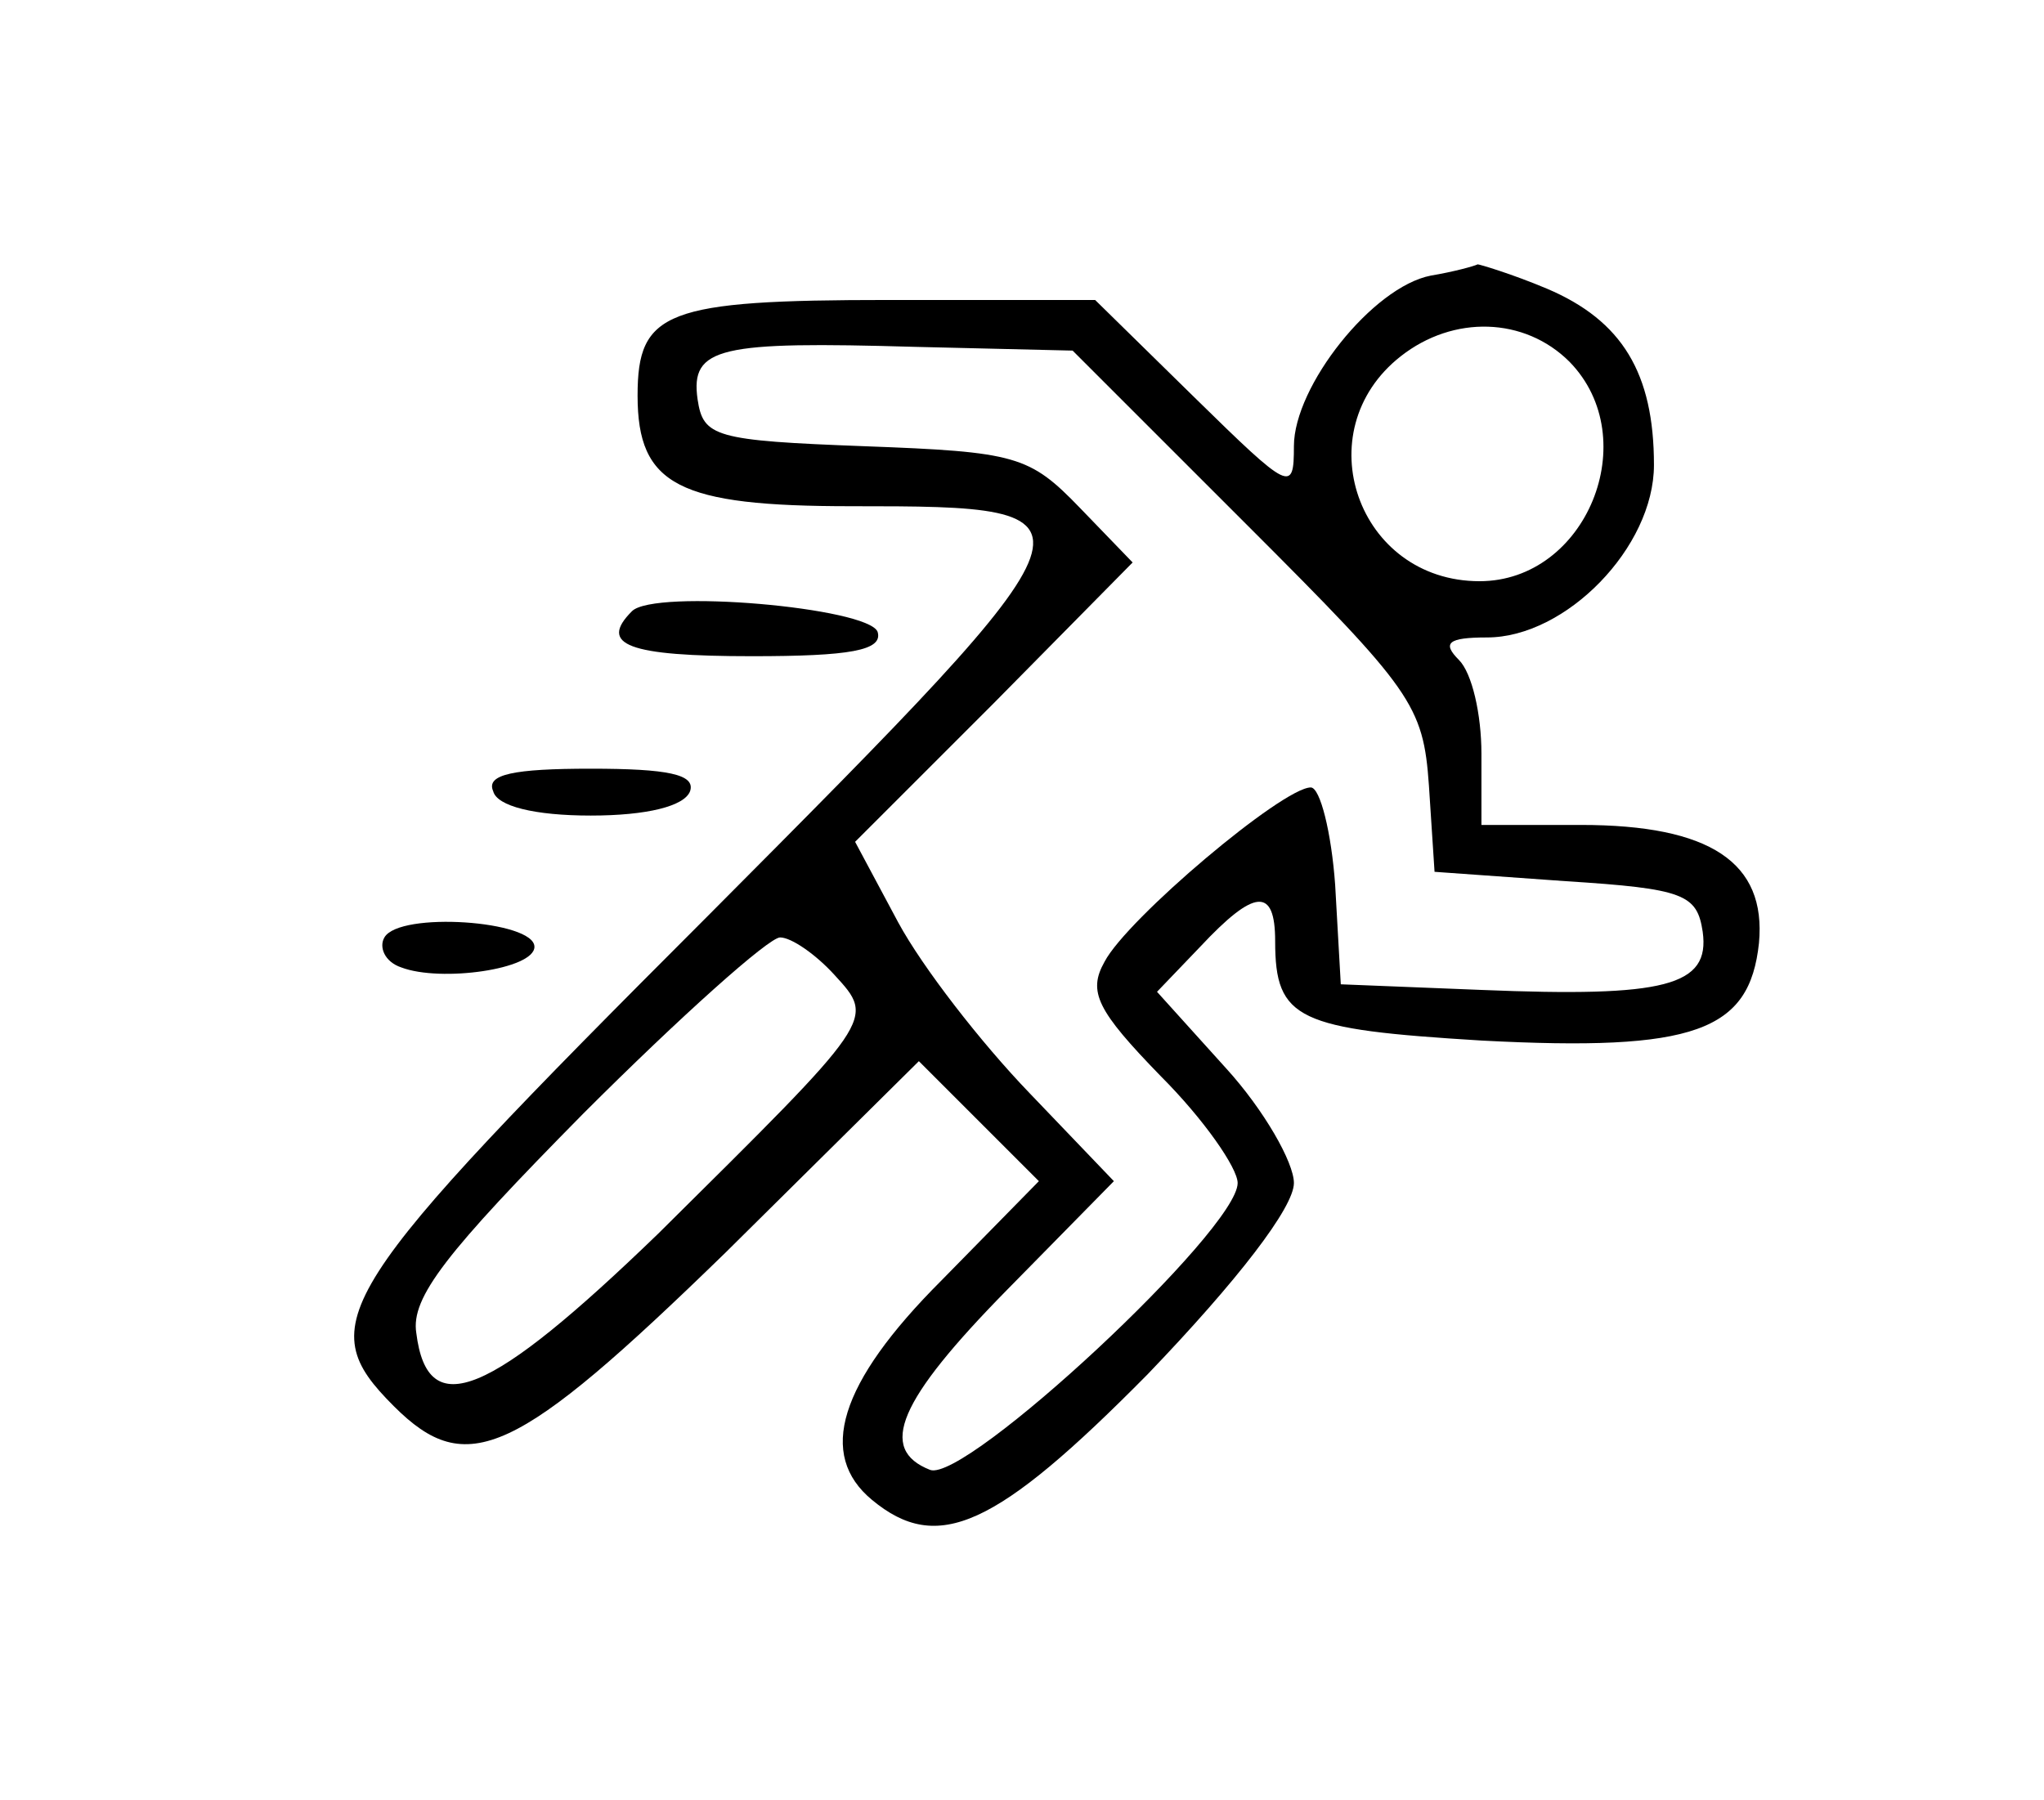 <?xml version="1.0" standalone="no"?>
<!DOCTYPE svg PUBLIC "-//W3C//DTD SVG 20010904//EN"
 "http://www.w3.org/TR/2001/REC-SVG-20010904/DTD/svg10.dtd">
<svg version="1.0" xmlns="http://www.w3.org/2000/svg"
 width="109pt" height="96pt" viewBox="0 0 109 96"
 preserveAspectRatio="xMidYMid meet">

<g transform="translate(0,96) scale(0.1,-0.1)"
fill="#000000" stroke="none">
<path d="M763 813 c-31 -6 -73 -59 -73 -91 0 -25 -2 -24 -53 26 l-53 52 -110
0 c-119 0 -134 -6 -134 -51 0 -48 22 -59 114 -59 140 0 140 -1 -77 -219 -200
-200 -211 -217 -167 -261 39 -39 65 -27 177 82 l103 102 32 -32 32 -32 -52
-53 c-55 -55 -66 -93 -37 -117 35 -29 66 -15 147 67 48 50 78 89 78 102 0 11
-16 39 -36 61 l-37 41 23 24 c29 31 40 32 40 3 0 -42 12 -47 110 -53 114 -6
143 5 148 52 4 43 -26 63 -95 63 l-53 0 0 38 c0 21 -5 43 -12 50 -9 9 -6 12
15 12 42 0 89 48 89 92 0 49 -17 77 -57 94 -19 8 -36 13 -37 13 -2 -1 -13 -4
-25 -6z m74 -46 c40 -41 9 -117 -48 -117 -65 0 -93 80 -42 120 28 22 66 21 90
-3z m-172 -87 c88 -88 94 -96 97 -139 l3 -46 70 -5 c63 -4 70 -7 73 -27 4 -29
-20 -35 -118 -31 l-75 3 -3 53 c-2 28 -8 52 -13 52 -15 0 -98 -70 -110 -93 -9
-16 -4 -26 30 -61 23 -23 41 -49 41 -57 0 -25 -145 -160 -164 -153 -28 11 -17
37 41 96 l57 58 -45 47 c-26 27 -57 67 -70 91 l-23 43 74 74 74 75 -28 29
c-27 28 -34 30 -115 33 -80 3 -86 5 -89 25 -4 28 12 31 116 28 l84 -2 93 -93z
m-220 -240 c22 -24 22 -23 -94 -138 -90 -87 -123 -101 -129 -53 -3 19 16 43
89 117 52 52 99 94 105 94 6 0 19 -9 29 -20z"/>
<path d="M337 634 c-18 -18 -2 -24 64 -24 52 0 70 3 67 13 -5 13 -119 23 -131
11z"/>
<path d="M263 538 c2 -8 22 -13 52 -13 30 0 50 5 53 13 3 9 -12 12 -53 12 -41
0 -56 -3 -52 -12z"/>
<path d="M205 460 c-3 -5 0 -13 9 -16 21 -8 71 -1 71 11 0 14 -72 19 -80 5z"/>
</g>
</svg>
